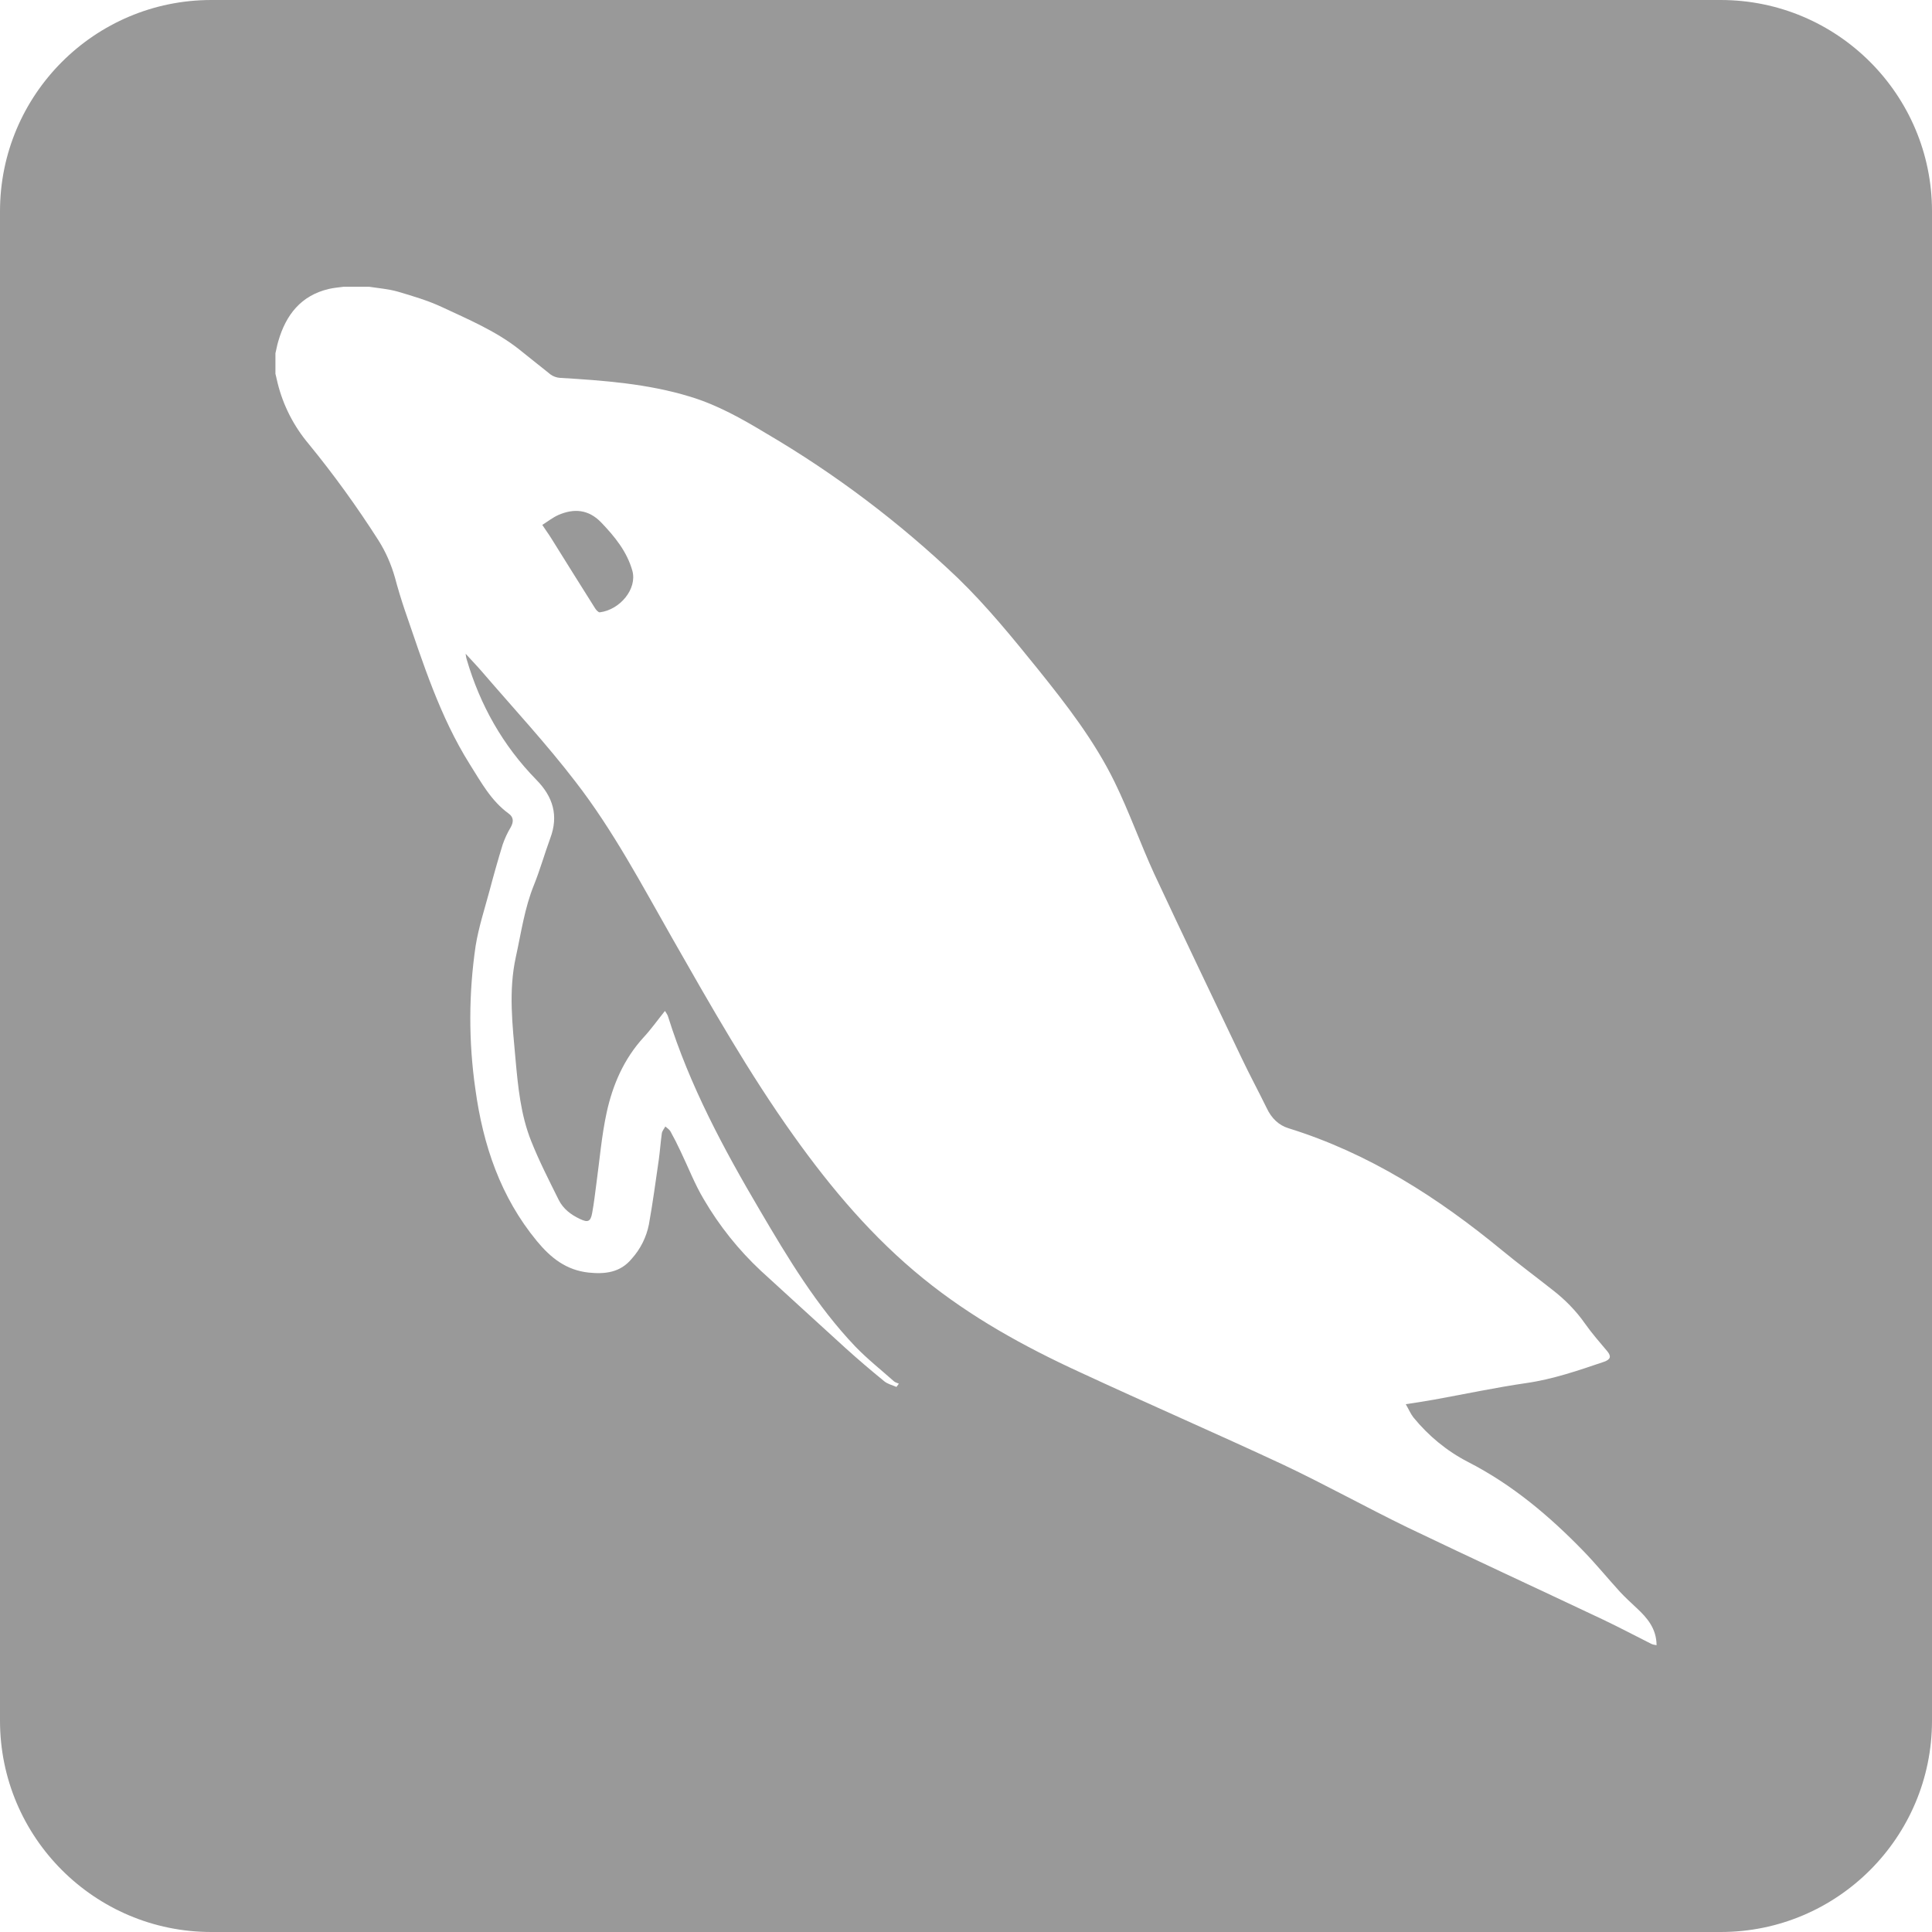<?xml version="1.0" encoding="UTF-8"?>
<svg width="16px" height="16px" viewBox="0 0 16 16" version="1.1" xmlns="http://www.w3.org/2000/svg" xmlns:xlink="http://www.w3.org/1999/xlink">
    <title>↳Icon 图标/资源/数据库(MySQL)@1x</title>
    <g id="↳Icon-图标/资源/数据库(MySQL)" stroke="none" stroke-width="1" fill="none" fill-rule="evenodd">
        <path d="M14.25,0 C15.216,-1.7754286e-16 16,0.784 16,1.75 L16,14.25 C16,15.216 15.216,16 14.25,16 L1.75,16 C0.784,16 1.18361906e-16,15.216 0,14.25 L0,1.75 C-1.18361906e-16,0.784 0.784,1.7754286e-16 1.75,0 L14.25,0 Z M3.058,2.375 L2.844,2.375 C2.804,2.38 2.762,2.384 2.723,2.393 C2.493,2.447 2.368,2.607 2.305,2.825 C2.295,2.857 2.289,2.893 2.281,2.926 L2.281,2.926 L2.281,3.095 L2.3,3.176 C2.346,3.36 2.434,3.531 2.556,3.676 C2.764,3.93 2.956,4.196 3.133,4.473 C3.194,4.569 3.24,4.674 3.271,4.784 C3.295,4.874 3.322,4.963 3.352,5.052 C3.503,5.49 3.642,5.934 3.891,6.33 C3.985,6.479 4.067,6.632 4.213,6.738 C4.255,6.768 4.254,6.808 4.229,6.852 C4.202,6.897 4.18,6.945 4.163,6.994 C4.124,7.121 4.088,7.248 4.054,7.377 C4.013,7.529 3.964,7.679 3.939,7.833 C3.881,8.227 3.88,8.627 3.937,9.021 C4,9.481 4.144,9.912 4.447,10.279 C4.561,10.417 4.689,10.519 4.875,10.539 C5.012,10.553 5.137,10.539 5.232,10.424 C5.304,10.344 5.353,10.246 5.374,10.14 C5.406,9.962 5.43,9.782 5.456,9.603 C5.466,9.53 5.471,9.457 5.481,9.386 C5.484,9.365 5.501,9.347 5.51,9.329 C5.524,9.342 5.543,9.353 5.552,9.369 C5.582,9.423 5.61,9.478 5.636,9.534 C5.7,9.667 5.753,9.806 5.829,9.933 C5.957,10.152 6.116,10.351 6.301,10.524 C6.535,10.737 6.768,10.952 7.003,11.165 C7.107,11.259 7.214,11.35 7.323,11.439 C7.351,11.462 7.39,11.471 7.424,11.486 L7.424,11.486 L7.444,11.459 C7.43,11.452 7.414,11.449 7.404,11.44 C7.296,11.344 7.182,11.254 7.082,11.15 C6.763,10.815 6.526,10.42 6.294,10.025 C5.992,9.513 5.712,8.991 5.533,8.42 C5.529,8.404 5.517,8.389 5.507,8.372 C5.445,8.449 5.392,8.524 5.33,8.591 C5.167,8.769 5.074,8.984 5.024,9.214 C4.982,9.407 4.966,9.606 4.939,9.802 C4.928,9.884 4.919,9.966 4.904,10.046 C4.891,10.118 4.868,10.126 4.803,10.095 C4.728,10.06 4.664,10.011 4.627,9.937 C4.547,9.776 4.465,9.616 4.399,9.45 C4.312,9.232 4.29,9.001 4.269,8.769 C4.244,8.487 4.21,8.208 4.272,7.925 C4.316,7.725 4.344,7.521 4.422,7.329 C4.473,7.202 4.51,7.07 4.557,6.942 C4.627,6.755 4.581,6.599 4.441,6.457 C4.165,6.175 3.976,5.84 3.865,5.461 C3.861,5.45 3.86,5.44 3.856,5.414 C3.91,5.473 3.956,5.521 3.998,5.57 C4.256,5.87 4.526,6.161 4.766,6.474 C5.079,6.878 5.317,7.331 5.569,7.773 C5.886,8.329 6.202,8.887 6.575,9.409 C6.886,9.845 7.229,10.25 7.646,10.588 C8.04,10.908 8.482,11.152 8.941,11.363 C9.501,11.623 10.068,11.869 10.627,12.13 C10.974,12.294 11.31,12.481 11.655,12.649 C12.193,12.907 12.735,13.157 13.276,13.413 C13.411,13.477 13.542,13.547 13.676,13.614 C13.689,13.621 13.705,13.621 13.719,13.625 C13.718,13.487 13.642,13.399 13.554,13.317 C13.508,13.274 13.461,13.231 13.417,13.184 C13.316,13.073 13.221,12.957 13.117,12.849 C12.832,12.555 12.523,12.294 12.155,12.106 C11.981,12.016 11.83,11.891 11.705,11.738 C11.681,11.707 11.665,11.668 11.642,11.629 C11.731,11.615 11.805,11.604 11.878,11.591 C12.132,11.545 12.385,11.491 12.64,11.454 C12.863,11.422 13.073,11.349 13.283,11.278 C13.34,11.258 13.344,11.232 13.312,11.192 C13.248,11.116 13.183,11.042 13.126,10.961 C13.051,10.854 12.96,10.762 12.858,10.683 C12.72,10.574 12.577,10.468 12.441,10.356 C11.909,9.918 11.338,9.551 10.672,9.344 C10.589,9.319 10.529,9.259 10.491,9.178 C10.423,9.039 10.349,8.902 10.282,8.761 C10.04,8.253 9.797,7.747 9.558,7.235 C9.444,6.986 9.352,6.725 9.232,6.479 C9.065,6.136 8.832,5.836 8.595,5.541 C8.384,5.28 8.171,5.018 7.931,4.786 C7.45,4.327 6.918,3.925 6.345,3.589 C6.144,3.468 5.943,3.354 5.715,3.285 C5.362,3.177 4.998,3.151 4.634,3.129 C4.608,3.127 4.579,3.116 4.559,3.101 L4.559,3.101 L4.29,2.886 C4.099,2.738 3.876,2.644 3.66,2.543 C3.542,2.488 3.416,2.451 3.29,2.414 C3.215,2.393 3.136,2.387 3.058,2.375 L3.058,2.375 Z M4.624,4.265 C4.755,4.208 4.875,4.219 4.979,4.327 C5.091,4.444 5.192,4.567 5.237,4.727 C5.278,4.877 5.135,5.05 4.967,5.071 C4.955,5.072 4.935,5.05 4.926,5.034 C4.805,4.843 4.686,4.651 4.566,4.459 C4.544,4.423 4.518,4.389 4.491,4.347 C4.536,4.319 4.577,4.286 4.624,4.265 Z" id="mysql" fill="#999999" fill-rule="nonzero"></path>
    </g>
</svg>